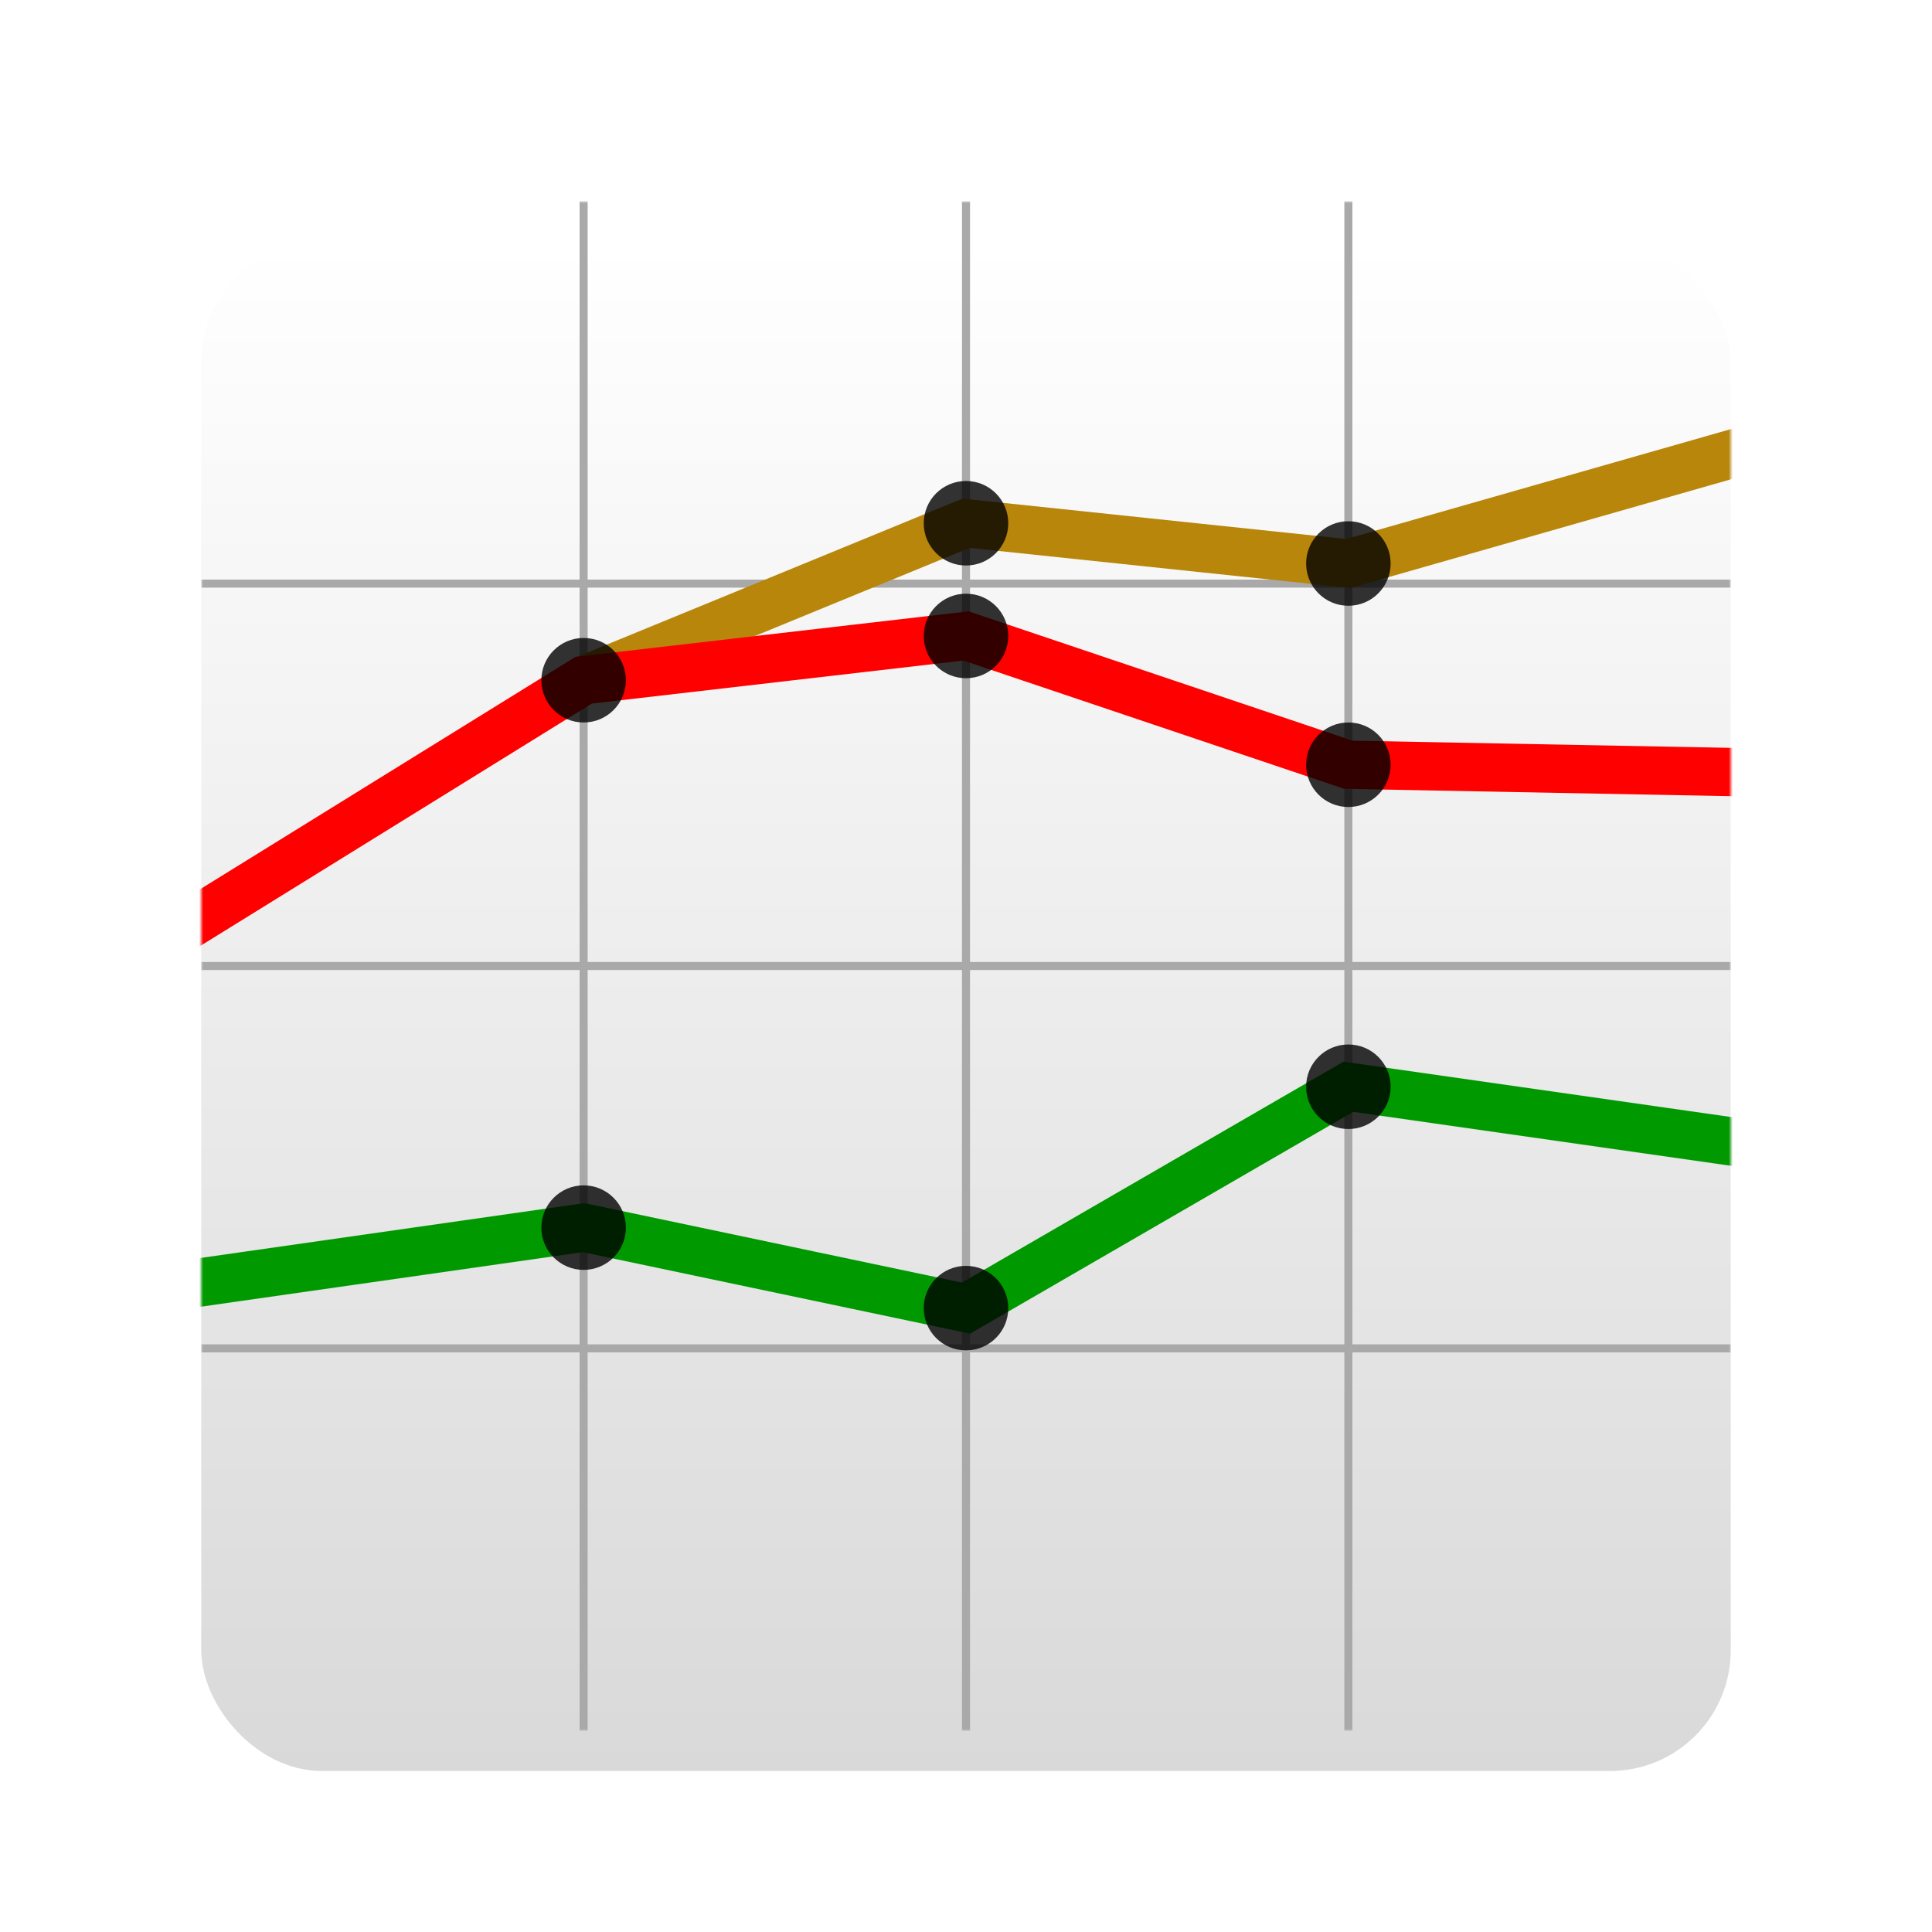 <?xml version="1.0" encoding="UTF-8" standalone="no"?>
<svg xmlns="http://www.w3.org/2000/svg"
     xmlns:xlink="http://www.w3.org/1999/xlink"
     width="48"
     height="48"
     version="1.1"
     viewBox="0 0 480 480">
  <defs>
    <linearGradient id="graphgradient" x1="0" y1="0" x2="0" y2="380" gradientUnits="userSpaceOnUse">
      <stop offset="0" stop-color="#ffffff" stop-opacity="1"/>
      <stop offset="1" stop-color="#d9d9d9" stop-opacity="1"/>
    </linearGradient>
    <filter id="dropshadow" width="1.5" height="1.5" x="-0.25" y="-0.25" color-interpolation-filters="sRGB">
      <feGaussianBlur in="SourceAlpha" stdDeviation="20" result="blur" />
      <feColorMatrix result="bluralpha" type="matrix" values="1 0 0 0 0 0 1 0 0 0 0 0 1 0 0 0 0 0 0.75 0 " />
      <feOffset in="bluralpha" dx="0" dy="10" result="offsetBlur" />
      <feMerge>
        <feMergeNode in="offsetBlur" />
        <feMergeNode in="SourceGraphic" />
      </feMerge>
    </filter>
    <mask id="graphmask">
      <rect fill="url(#graphgradient)" id="graphbackground" width="380" height="380" x="0" y="0" rx="30" ry="30" />
    </mask>
    <ellipse id="dot" cx="0" cy="0" rx="10.5" ry="10.5" fill="black" opacity="0.8"/>
  </defs>
  <g transform="translate(50,50)">
    <use xlink:href="#graphbackground" style="filter:url(#dropshadow)"/>
    <path id="graphlines" stroke="#a9a9a9" stroke-width="2" mask="url(#graphmask)"
      d="M 95,0 V 380 M 190,0 V 380 M 285,0 V 380 M 0,95 H 380 M 0,190 H 380 M 0,285 h 380" />
    <g stroke-width="12" fill="none" mask="url(#graphmask)">
      <path id="heatPath" stroke="#b8860b" d="          M 95 119 L 190 80 L 285 90 L 390 60" />
      <path id="tempPath" stroke="#ff0000" d="M -10 184 L 95 119 L 190 108 L 285 140 L 390 142" />
      <path id="dewPath"  stroke="#009900" d="M -10 270 L 95 255 L 190 275 L 285 220 L 390 235" />
    </g>
    <g id="heatDots">
      <use xlink:href="#dot" x="190" y="80"/>
      <use xlink:href="#dot" x="285" y="90"/>
    </g>
    <g id="tempDots">
      <use xlink:href="#dot" x="95"  y="119"/>
      <use xlink:href="#dot" x="190" y="108"/>
      <use xlink:href="#dot" x="285" y="140"/>
    </g>
    <g id="dewDots">
      <use xlink:href="#dot" x="95"  y="255"/>
      <use xlink:href="#dot" x="190" y="275"/>
      <use xlink:href="#dot" x="285" y="220"/>
    </g>
  </g>
</svg>
